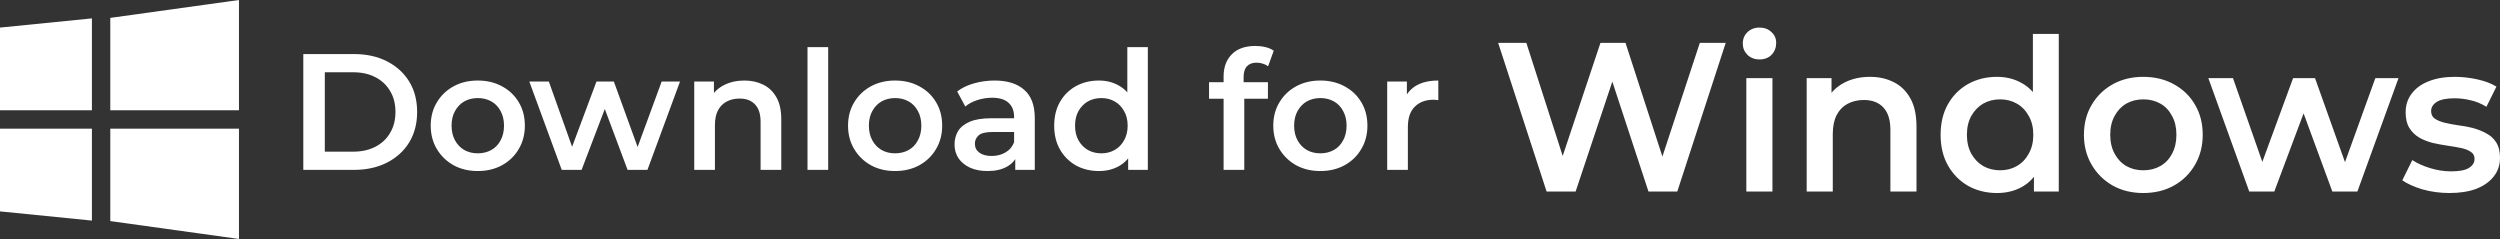 <svg width="272" height="26" viewBox="0 0 272 26" fill="none" xmlns="http://www.w3.org/2000/svg">
<rect x="0" y="0" width="272" height="26" fill="#333333" stroke="none"/>
<path d="M12 1.946L26 0V12H12V1.946Z" fill="white"/>
<path d="M12 24.054L26 26V14H12V24.054Z" fill="white"/>
<path d="M0 3L10 2V12H0V3Z" fill="white"/>
<path d="M0 23L10 24V14H0V23Z" fill="white"/>
<path d="M33 18.482V5.882H38.508C39.876 5.882 41.076 6.146 42.108 6.674C43.14 7.202 43.944 7.934 44.52 8.87C45.096 9.806 45.384 10.91 45.384 12.182C45.384 13.442 45.096 14.546 44.52 15.494C43.944 16.43 43.14 17.162 42.108 17.69C41.076 18.218 39.876 18.482 38.508 18.482H33ZM35.34 16.502H38.4C39.348 16.502 40.164 16.322 40.848 15.962C41.544 15.602 42.078 15.098 42.45 14.45C42.834 13.802 43.026 13.046 43.026 12.182C43.026 11.306 42.834 10.55 42.45 9.914C42.078 9.266 41.544 8.762 40.848 8.402C40.164 8.042 39.348 7.862 38.4 7.862H35.34V16.502ZM51.975 18.608C50.991 18.608 50.115 18.398 49.347 17.978C48.579 17.546 47.973 16.958 47.529 16.214C47.085 15.47 46.863 14.624 46.863 13.676C46.863 12.716 47.085 11.87 47.529 11.138C47.973 10.394 48.579 9.812 49.347 9.392C50.115 8.972 50.991 8.762 51.975 8.762C52.971 8.762 53.853 8.972 54.621 9.392C55.401 9.812 56.007 10.388 56.439 11.12C56.883 11.852 57.105 12.704 57.105 13.676C57.105 14.624 56.883 15.47 56.439 16.214C56.007 16.958 55.401 17.546 54.621 17.978C53.853 18.398 52.971 18.608 51.975 18.608ZM51.975 16.682C52.527 16.682 53.019 16.562 53.451 16.322C53.883 16.082 54.219 15.734 54.459 15.278C54.711 14.822 54.837 14.288 54.837 13.676C54.837 13.052 54.711 12.518 54.459 12.074C54.219 11.618 53.883 11.27 53.451 11.03C53.019 10.79 52.533 10.67 51.993 10.67C51.441 10.67 50.949 10.79 50.517 11.03C50.097 11.27 49.761 11.618 49.509 12.074C49.257 12.518 49.131 13.052 49.131 13.676C49.131 14.288 49.257 14.822 49.509 15.278C49.761 15.734 50.097 16.082 50.517 16.322C50.949 16.562 51.435 16.682 51.975 16.682ZM61.117 18.482L57.589 8.87H59.713L62.737 17.348H61.729L64.897 8.87H66.787L69.865 17.348H68.875L71.989 8.87H73.987L70.441 18.482H68.281L65.473 10.976H66.139L63.277 18.482H61.117ZM80.988 8.762C81.756 8.762 82.44 8.912 83.04 9.212C83.652 9.512 84.132 9.974 84.48 10.598C84.828 11.21 85.002 12.002 85.002 12.974V18.482H82.752V13.262C82.752 12.41 82.548 11.774 82.14 11.354C81.744 10.934 81.186 10.724 80.466 10.724C79.938 10.724 79.47 10.832 79.062 11.048C78.654 11.264 78.336 11.588 78.108 12.02C77.892 12.44 77.784 12.974 77.784 13.622V18.482H75.534V8.87H77.676V11.462L77.298 10.67C77.634 10.058 78.12 9.59 78.756 9.266C79.404 8.93 80.148 8.762 80.988 8.762ZM87.856 18.482V5.126H90.106V18.482H87.856ZM97.379 18.608C96.395 18.608 95.519 18.398 94.751 17.978C93.983 17.546 93.377 16.958 92.933 16.214C92.489 15.47 92.267 14.624 92.267 13.676C92.267 12.716 92.489 11.87 92.933 11.138C93.377 10.394 93.983 9.812 94.751 9.392C95.519 8.972 96.395 8.762 97.379 8.762C98.375 8.762 99.257 8.972 100.025 9.392C100.805 9.812 101.411 10.388 101.843 11.12C102.287 11.852 102.509 12.704 102.509 13.676C102.509 14.624 102.287 15.47 101.843 16.214C101.411 16.958 100.805 17.546 100.025 17.978C99.257 18.398 98.375 18.608 97.379 18.608ZM97.379 16.682C97.931 16.682 98.423 16.562 98.855 16.322C99.287 16.082 99.623 15.734 99.863 15.278C100.115 14.822 100.241 14.288 100.241 13.676C100.241 13.052 100.115 12.518 99.863 12.074C99.623 11.618 99.287 11.27 98.855 11.03C98.423 10.79 97.937 10.67 97.397 10.67C96.845 10.67 96.353 10.79 95.921 11.03C95.501 11.27 95.165 11.618 94.913 12.074C94.661 12.518 94.535 13.052 94.535 13.676C94.535 14.288 94.661 14.822 94.913 15.278C95.165 15.734 95.501 16.082 95.921 16.322C96.353 16.562 96.839 16.682 97.379 16.682ZM110.46 18.482V16.538L110.334 16.124V12.722C110.334 12.062 110.136 11.552 109.74 11.192C109.344 10.82 108.744 10.634 107.94 10.634C107.4 10.634 106.866 10.718 106.338 10.886C105.822 11.054 105.384 11.288 105.024 11.588L104.142 9.95C104.658 9.554 105.27 9.26 105.978 9.068C106.698 8.864 107.442 8.762 108.21 8.762C109.602 8.762 110.676 9.098 111.432 9.77C112.2 10.43 112.584 11.456 112.584 12.848V18.482H110.46ZM107.436 18.608C106.716 18.608 106.086 18.488 105.546 18.248C105.006 17.996 104.586 17.654 104.286 17.222C103.998 16.778 103.854 16.28 103.854 15.728C103.854 15.188 103.98 14.702 104.232 14.27C104.496 13.838 104.922 13.496 105.51 13.244C106.098 12.992 106.878 12.866 107.85 12.866H110.64V14.36H108.012C107.244 14.36 106.728 14.486 106.464 14.738C106.2 14.978 106.068 15.278 106.068 15.638C106.068 16.046 106.23 16.37 106.554 16.61C106.878 16.85 107.328 16.97 107.904 16.97C108.456 16.97 108.948 16.844 109.38 16.592C109.824 16.34 110.142 15.968 110.334 15.476L110.712 16.826C110.496 17.39 110.106 17.828 109.542 18.14C108.99 18.452 108.288 18.608 107.436 18.608ZM119.557 18.608C118.633 18.608 117.799 18.404 117.055 17.996C116.323 17.576 115.747 17 115.327 16.268C114.907 15.536 114.697 14.672 114.697 13.676C114.697 12.68 114.907 11.816 115.327 11.084C115.747 10.352 116.323 9.782 117.055 9.374C117.799 8.966 118.633 8.762 119.557 8.762C120.361 8.762 121.081 8.942 121.717 9.302C122.353 9.65 122.857 10.184 123.229 10.904C123.601 11.624 123.787 12.548 123.787 13.676C123.787 14.792 123.607 15.716 123.247 16.448C122.887 17.168 122.389 17.708 121.753 18.068C121.117 18.428 120.385 18.608 119.557 18.608ZM119.827 16.682C120.367 16.682 120.847 16.562 121.267 16.322C121.699 16.082 122.041 15.734 122.293 15.278C122.557 14.822 122.689 14.288 122.689 13.676C122.689 13.052 122.557 12.518 122.293 12.074C122.041 11.618 121.699 11.27 121.267 11.03C120.847 10.79 120.367 10.67 119.827 10.67C119.287 10.67 118.801 10.79 118.369 11.03C117.949 11.27 117.607 11.618 117.343 12.074C117.091 12.518 116.965 13.052 116.965 13.676C116.965 14.288 117.091 14.822 117.343 15.278C117.607 15.734 117.949 16.082 118.369 16.322C118.801 16.562 119.287 16.682 119.827 16.682ZM122.743 18.482V16.214L122.833 13.658L122.653 11.102V5.126H124.885V18.482H122.743ZM133.127 18.482V8.33C133.127 7.322 133.421 6.518 134.009 5.918C134.609 5.306 135.461 5 136.565 5C136.961 5 137.333 5.042 137.681 5.126C138.041 5.21 138.341 5.342 138.581 5.522L137.969 7.214C137.801 7.082 137.609 6.986 137.393 6.926C137.177 6.854 136.955 6.818 136.727 6.818C136.259 6.818 135.905 6.95 135.665 7.214C135.425 7.466 135.305 7.85 135.305 8.366V9.446L135.377 10.454V18.482H133.127ZM131.543 10.742V8.942H137.951V10.742H131.543ZM143.645 18.608C142.661 18.608 141.785 18.398 141.017 17.978C140.249 17.546 139.643 16.958 139.199 16.214C138.755 15.47 138.533 14.624 138.533 13.676C138.533 12.716 138.755 11.87 139.199 11.138C139.643 10.394 140.249 9.812 141.017 9.392C141.785 8.972 142.661 8.762 143.645 8.762C144.641 8.762 145.523 8.972 146.291 9.392C147.071 9.812 147.677 10.388 148.109 11.12C148.553 11.852 148.775 12.704 148.775 13.676C148.775 14.624 148.553 15.47 148.109 16.214C147.677 16.958 147.071 17.546 146.291 17.978C145.523 18.398 144.641 18.608 143.645 18.608ZM143.645 16.682C144.197 16.682 144.689 16.562 145.121 16.322C145.553 16.082 145.889 15.734 146.129 15.278C146.381 14.822 146.507 14.288 146.507 13.676C146.507 13.052 146.381 12.518 146.129 12.074C145.889 11.618 145.553 11.27 145.121 11.03C144.689 10.79 144.203 10.67 143.663 10.67C143.111 10.67 142.619 10.79 142.187 11.03C141.767 11.27 141.431 11.618 141.179 12.074C140.927 12.518 140.801 13.052 140.801 13.676C140.801 14.288 140.927 14.822 141.179 15.278C141.431 15.734 141.767 16.082 142.187 16.322C142.619 16.562 143.105 16.682 143.645 16.682ZM150.927 18.482V8.87H153.069V11.516L152.817 10.742C153.105 10.094 153.555 9.602 154.167 9.266C154.791 8.93 155.565 8.762 156.489 8.762V10.904C156.393 10.88 156.303 10.868 156.219 10.868C156.135 10.856 156.051 10.85 155.967 10.85C155.115 10.85 154.437 11.102 153.933 11.606C153.429 12.098 153.177 12.836 153.177 13.82V18.482H150.927Z" fill="white"/>
<path d="M168.27 20.838L163 4.664H166.066L170.768 19.29H169.246L174.13 4.664H176.855L181.602 19.29H180.126L184.941 4.664H187.758L182.488 20.838H179.354L175.015 7.644H175.833L171.427 20.838H168.27ZM190.001 20.838V8.499H192.841V20.838H190.001ZM191.432 6.466C190.902 6.466 190.463 6.297 190.115 5.958C189.782 5.619 189.615 5.211 189.615 4.733C189.615 4.24 189.782 3.832 190.115 3.508C190.463 3.169 190.902 3 191.432 3C191.962 3 192.394 3.162 192.727 3.485C193.075 3.793 193.249 4.186 193.249 4.664C193.249 5.172 193.083 5.603 192.75 5.958C192.417 6.297 191.978 6.466 191.432 6.466ZM203.449 8.361C204.418 8.361 205.282 8.553 206.039 8.938C206.811 9.323 207.417 9.917 207.856 10.718C208.295 11.503 208.514 12.52 208.514 13.768V20.838H205.675V14.137C205.675 13.044 205.418 12.227 204.903 11.688C204.403 11.149 203.699 10.879 202.79 10.879C202.124 10.879 201.533 11.018 201.019 11.295C200.504 11.572 200.103 11.988 199.815 12.543C199.543 13.082 199.406 13.768 199.406 14.6V20.838H196.567V8.499H199.27V11.827L198.793 10.81C199.217 10.024 199.83 9.424 200.633 9.008C201.451 8.576 202.389 8.361 203.449 8.361ZM217.271 21C216.105 21 215.053 20.738 214.114 20.214C213.191 19.675 212.464 18.936 211.934 17.996C211.404 17.056 211.138 15.947 211.138 14.669C211.138 13.39 211.404 12.281 211.934 11.341C212.464 10.402 213.191 9.67 214.114 9.146C215.053 8.623 216.105 8.361 217.271 8.361C218.286 8.361 219.194 8.592 219.997 9.054C220.799 9.501 221.435 10.186 221.905 11.11C222.374 12.035 222.609 13.221 222.609 14.669C222.609 16.101 222.382 17.288 221.928 18.227C221.473 19.151 220.845 19.845 220.042 20.307C219.24 20.769 218.316 21 217.271 21ZM217.612 18.528C218.294 18.528 218.899 18.374 219.429 18.066C219.974 17.757 220.406 17.311 220.724 16.725C221.057 16.14 221.223 15.454 221.223 14.669C221.223 13.868 221.057 13.182 220.724 12.612C220.406 12.027 219.974 11.58 219.429 11.272C218.899 10.964 218.294 10.81 217.612 10.81C216.931 10.81 216.317 10.964 215.772 11.272C215.242 11.58 214.811 12.027 214.478 12.612C214.16 13.182 214 13.868 214 14.669C214 15.454 214.16 16.14 214.478 16.725C214.811 17.311 215.242 17.757 215.772 18.066C216.317 18.374 216.931 18.528 217.612 18.528ZM221.292 20.838V17.927L221.405 14.646L221.178 11.365V3.693H223.994V20.838H221.292ZM233.182 21C231.941 21 230.835 20.73 229.866 20.191C228.897 19.637 228.133 18.882 227.573 17.927C227.012 16.972 226.732 15.886 226.732 14.669C226.732 13.437 227.012 12.351 227.573 11.411C228.133 10.456 228.897 9.709 229.866 9.169C230.835 8.63 231.941 8.361 233.182 8.361C234.439 8.361 235.553 8.63 236.522 9.169C237.506 9.709 238.27 10.448 238.815 11.388C239.376 12.327 239.656 13.421 239.656 14.669C239.656 15.886 239.376 16.972 238.815 17.927C238.27 18.882 237.506 19.637 236.522 20.191C235.553 20.73 234.439 21 233.182 21ZM233.182 18.528C233.879 18.528 234.5 18.374 235.045 18.066C235.59 17.757 236.014 17.311 236.317 16.725C236.635 16.14 236.794 15.454 236.794 14.669C236.794 13.868 236.635 13.182 236.317 12.612C236.014 12.027 235.59 11.58 235.045 11.272C234.5 10.964 233.887 10.81 233.206 10.81C232.509 10.81 231.888 10.964 231.343 11.272C230.813 11.58 230.389 12.027 230.071 12.612C229.753 13.182 229.594 13.868 229.594 14.669C229.594 15.454 229.753 16.14 230.071 16.725C230.389 17.311 230.813 17.757 231.343 18.066C231.888 18.374 232.501 18.528 233.182 18.528ZM244.718 20.838L240.267 8.499H242.947L246.763 19.383H245.491L249.488 8.499H251.873L255.757 19.383H254.507L258.437 8.499H260.958L256.484 20.838H253.758L250.215 11.203H251.055L247.444 20.838H244.718ZM266.503 21C265.489 21 264.512 20.869 263.573 20.607C262.649 20.33 261.915 19.999 261.37 19.614L262.46 17.419C263.005 17.773 263.657 18.066 264.414 18.297C265.171 18.528 265.928 18.643 266.685 18.643C267.578 18.643 268.222 18.52 268.615 18.273C269.024 18.027 269.229 17.696 269.229 17.28C269.229 16.941 269.093 16.687 268.82 16.517C268.548 16.332 268.191 16.194 267.752 16.101C267.313 16.009 266.821 15.924 266.276 15.847C265.746 15.77 265.208 15.67 264.663 15.547C264.133 15.408 263.649 15.216 263.21 14.969C262.77 14.707 262.415 14.361 262.142 13.929C261.87 13.498 261.734 12.928 261.734 12.22C261.734 11.434 261.953 10.756 262.392 10.186C262.831 9.601 263.445 9.154 264.232 8.846C265.035 8.522 265.981 8.361 267.071 8.361C267.888 8.361 268.714 8.453 269.547 8.638C270.38 8.823 271.068 9.085 271.613 9.424L270.523 11.619C269.948 11.264 269.365 11.026 268.775 10.902C268.199 10.764 267.624 10.694 267.048 10.694C266.185 10.694 265.541 10.825 265.117 11.087C264.709 11.349 264.505 11.68 264.505 12.081C264.505 12.451 264.641 12.728 264.913 12.913C265.186 13.098 265.541 13.244 265.981 13.352C266.42 13.46 266.904 13.552 267.434 13.629C267.979 13.691 268.517 13.791 269.047 13.929C269.577 14.068 270.062 14.261 270.501 14.507C270.955 14.738 271.319 15.069 271.591 15.501C271.864 15.932 272 16.494 272 17.187C272 17.958 271.773 18.628 271.319 19.198C270.879 19.768 270.251 20.214 269.433 20.538C268.615 20.846 267.639 21 266.503 21Z" fill="white"/>
</svg>
